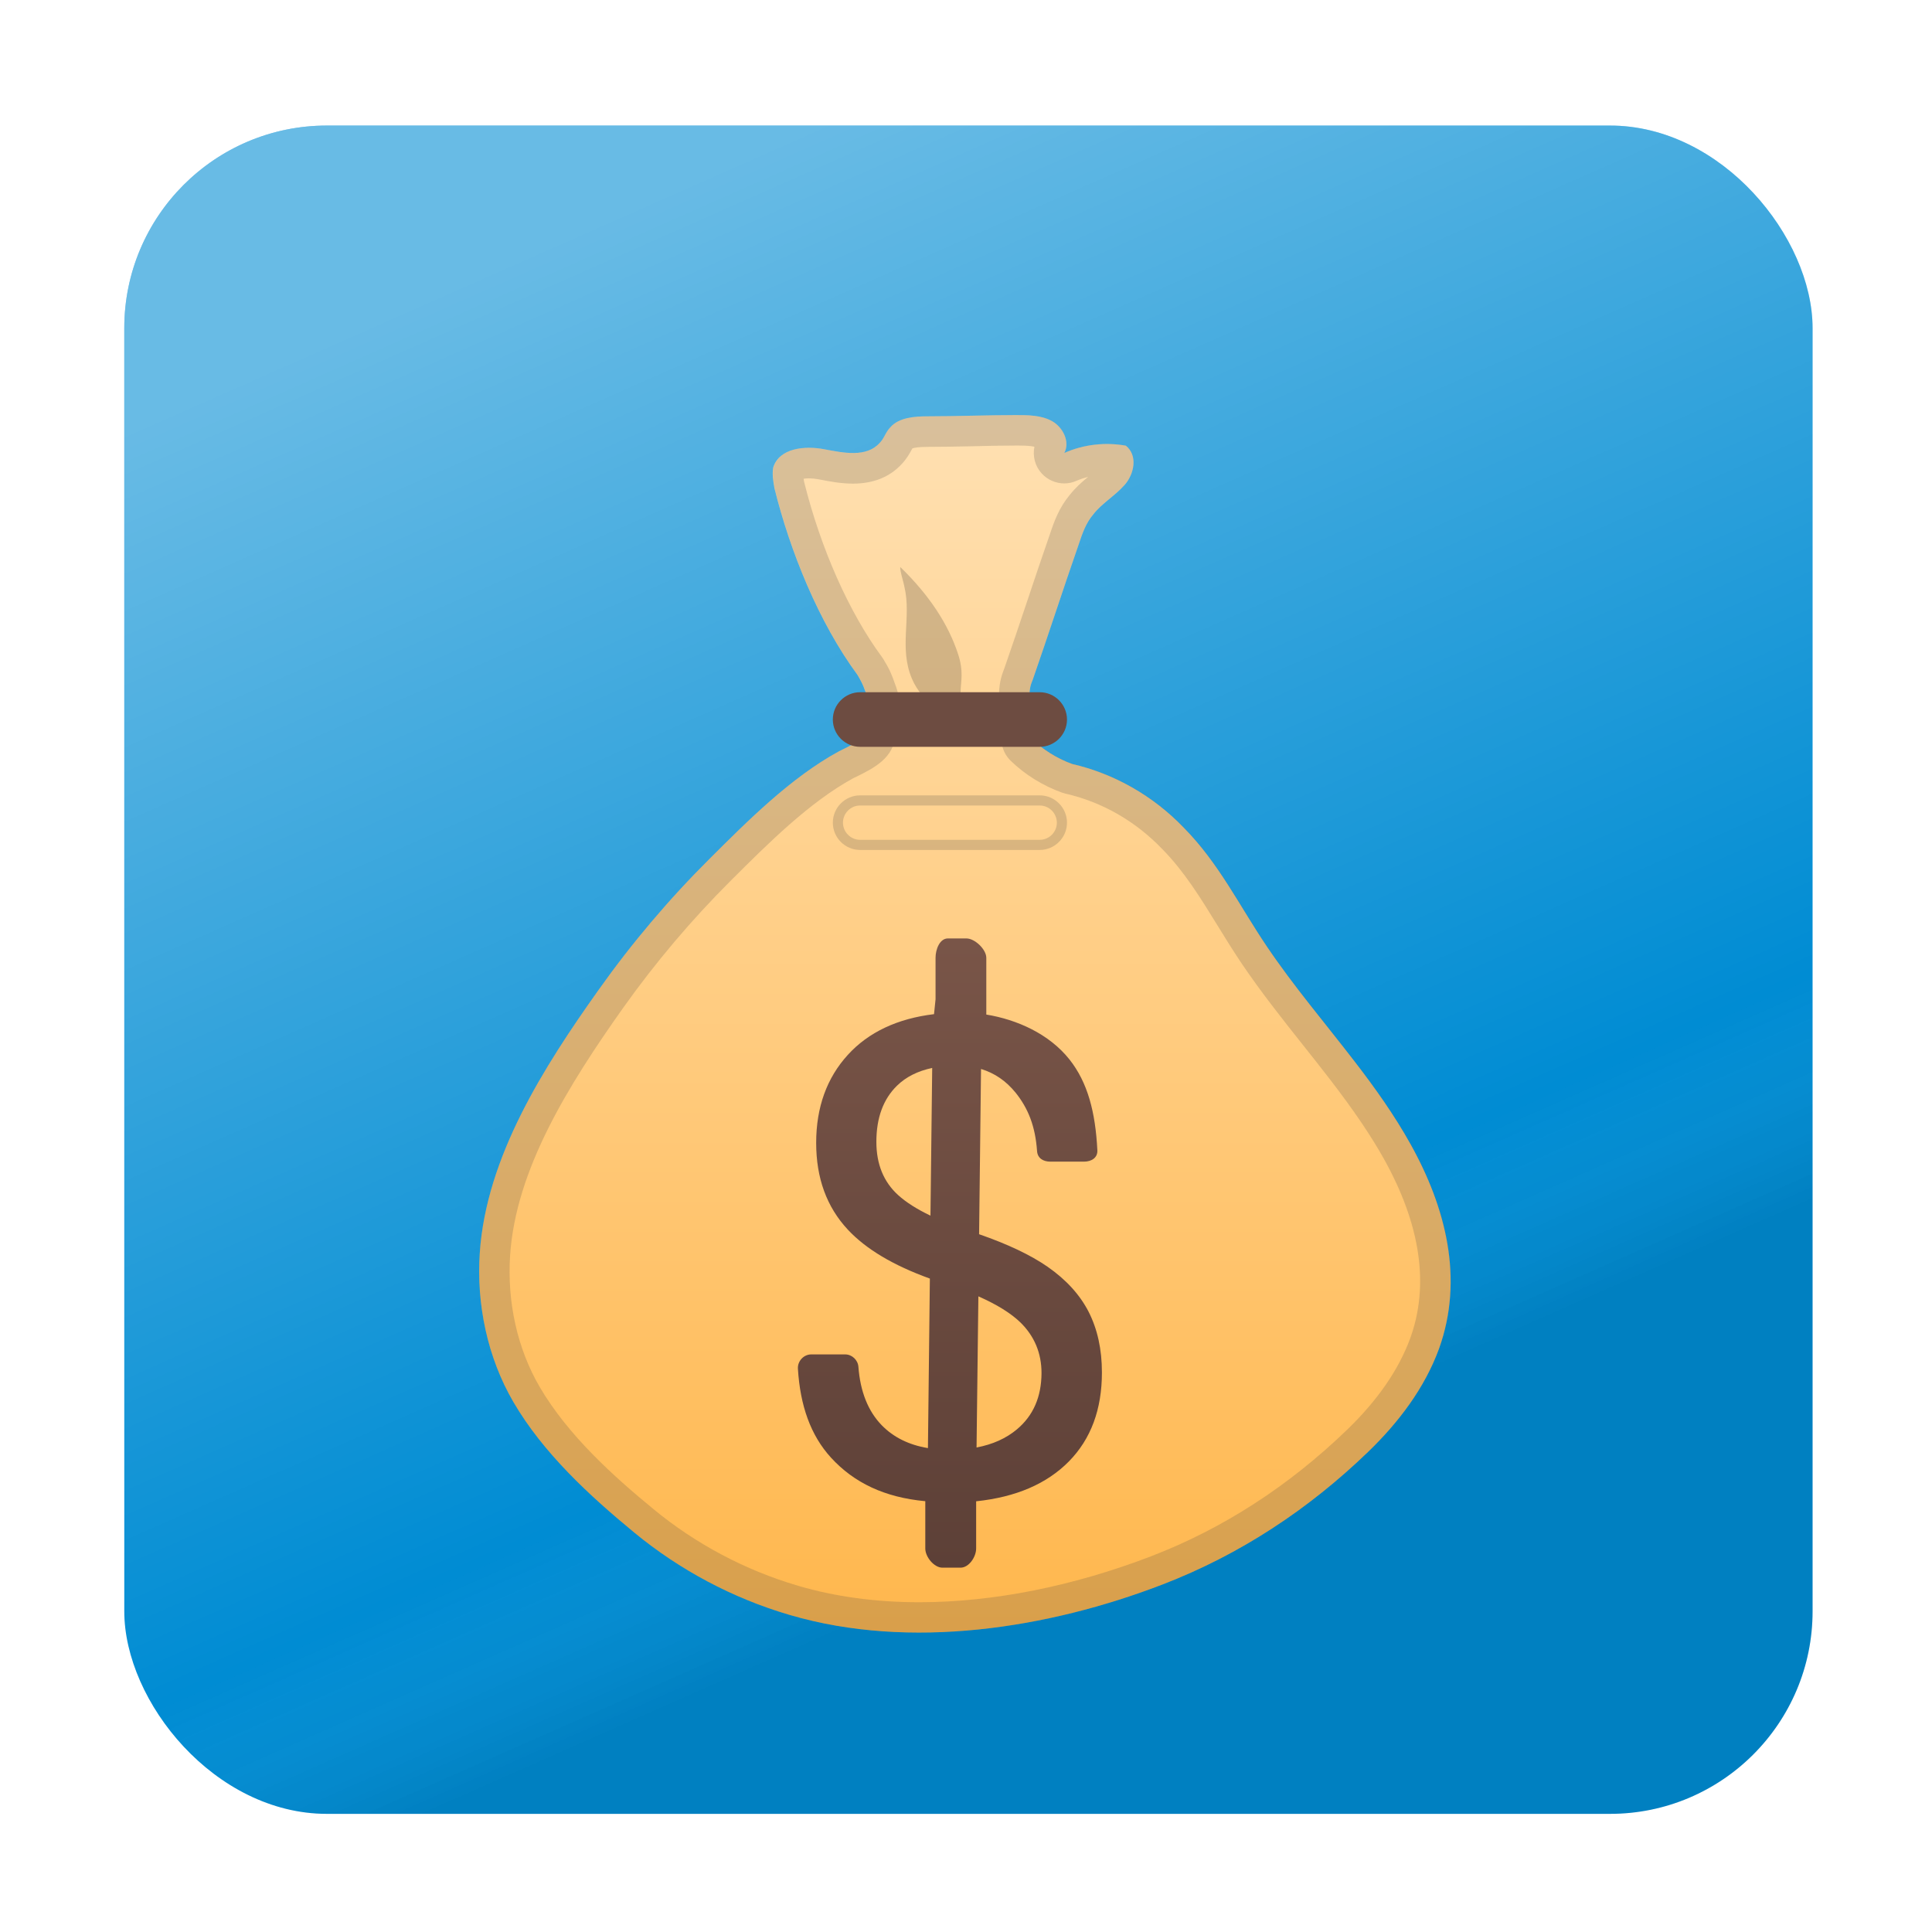 <svg width="171" height="171" viewBox="0 0 171 171" fill="none" xmlns="http://www.w3.org/2000/svg">
<g filter="url(#filter0_dii)">
<rect x="11" y="7" width="149.43" height="149.43" rx="17.931" fill="#008CD3"/>
<rect x="11" y="7" width="149.43" height="149.43" rx="17.931" fill="url(#paint0_linear)" fill-opacity="0.8" style="mix-blend-mode:overlay"/>
</g>
<g clip-path="url(#clip0)" filter="url(#filter1_dddiii)">
<path d="M124.852 92.146C123.432 89.594 121.716 87.178 119.928 84.86C117.305 81.446 114.502 78.166 112.103 74.6C109.704 71.042 107.889 67.295 104.825 64.178C102.067 61.285 98.581 59.335 94.907 58.491C93.523 57.996 92.247 57.161 91.331 56.272H91.789V52.687H91.106C91.115 51.788 91.214 51.501 91.421 50.989C92.813 46.991 94.089 43.029 95.482 39.031C95.805 38.06 96.12 37.153 96.766 36.398C97.512 35.428 98.689 34.754 99.543 33.784C100.396 32.813 100.72 31.178 99.65 30.316C97.835 29.992 95.913 30.199 94.197 30.962C94.727 29.992 94.089 28.689 93.128 28.15C92.166 27.611 90.99 27.611 89.92 27.611C87.351 27.611 84.682 27.719 82.122 27.719C80.945 27.719 79.552 27.827 78.807 28.689C78.375 29.121 78.277 29.66 77.845 30.091C76.668 31.385 74.638 30.953 72.931 30.63C71.224 30.307 68.978 30.522 68.439 32.247C68.331 32.894 68.439 33.433 68.546 34.08C69.939 39.695 72.473 45.957 75.887 50.593C76.435 51.501 76.48 51.779 76.812 52.678H76.516V55.858C76.516 56.343 74.584 57.188 74.225 57.386C69.993 59.694 66.157 63.54 62.77 66.918C59.186 70.487 55.913 74.356 52.986 78.481C48.152 85.282 43.031 93.269 42.465 101.777C42.159 106.296 43.148 111.031 45.439 114.957C48.071 119.468 52.159 123.241 56.166 126.538C60.164 129.827 64.836 132.315 69.804 133.78C69.858 133.798 69.903 133.807 69.957 133.825C80.559 136.924 92.759 135.02 102.921 131.102C109.767 128.461 115.831 124.454 121.105 119.36C123.782 116.772 126.091 113.736 127.367 110.241C129.595 104.05 127.96 97.725 124.852 92.146V92.146Z" fill="url(#paint1_linear)"/>
<path opacity="0.2" d="M89.92 30.307C90.477 30.307 91.142 30.307 91.555 30.415C91.385 31.25 91.609 32.139 92.211 32.786C92.732 33.352 93.46 33.658 94.197 33.658C94.565 33.658 94.934 33.586 95.284 33.424C95.616 33.281 95.967 33.164 96.317 33.074C95.769 33.523 95.176 34.044 94.664 34.7C93.757 35.796 93.316 36.973 92.93 38.141C92.229 40.154 91.546 42.184 90.891 44.152C90.244 46.083 89.57 48.087 88.887 50.045C88.573 50.845 88.42 51.456 88.411 52.651C88.402 53.325 88.644 53.98 89.094 54.475V54.753C88.741 55.277 88.583 55.908 88.647 56.537C88.711 57.166 88.993 57.752 89.444 58.194C90.693 59.416 92.31 60.422 93.999 61.024C94.098 61.06 94.206 61.087 94.305 61.114C97.557 61.86 100.522 63.558 102.903 66.055C104.834 68.023 106.254 70.341 107.763 72.785C108.428 73.872 109.12 74.986 109.866 76.1C111.582 78.643 113.486 81.05 115.328 83.368C116.146 84.393 116.981 85.453 117.79 86.504C119.838 89.172 121.339 91.382 122.498 93.458C125.741 99.289 126.523 104.625 124.816 109.324C123.809 112.082 121.932 114.814 119.218 117.428C114.061 122.405 108.248 126.161 101.932 128.596C95.005 131.264 87.89 132.684 81.358 132.684C77.549 132.684 73.964 132.198 70.703 131.246L70.559 131.201C65.977 129.854 61.584 127.527 57.864 124.463C54.279 121.516 50.272 117.913 47.757 113.61C45.798 110.25 44.873 106.117 45.151 101.966C45.654 94.401 50.272 86.962 55.178 80.044C58.021 76.048 61.195 72.297 64.665 68.832L64.737 68.76C67.981 65.525 71.655 61.86 75.509 59.757C75.554 59.73 75.626 59.694 75.716 59.659C77.27 58.895 79.211 57.943 79.211 55.867V53.918C79.552 53.253 79.606 52.471 79.346 51.761C79.292 51.6 79.238 51.465 79.193 51.339C78.941 50.62 78.753 50.135 78.187 49.21C78.142 49.138 78.097 49.075 78.052 49.012C75.15 45.077 72.652 39.444 71.179 33.55L71.17 33.514C71.152 33.415 71.134 33.325 71.125 33.245C71.251 33.227 71.403 33.209 71.592 33.209C71.853 33.209 72.14 33.236 72.419 33.289L72.572 33.316C73.452 33.487 74.449 33.676 75.491 33.676C77.288 33.676 78.735 33.101 79.795 31.96C80.244 31.493 80.505 31.016 80.675 30.702C80.702 30.657 80.729 30.603 80.756 30.558C80.891 30.513 81.241 30.423 82.113 30.423C83.425 30.423 84.772 30.396 86.066 30.369C87.351 30.334 88.662 30.307 89.92 30.307V30.307ZM89.92 27.611C87.351 27.611 84.682 27.719 82.122 27.719C80.945 27.719 79.552 27.827 78.807 28.689C78.375 29.121 78.277 29.66 77.845 30.091C77.234 30.765 76.399 30.971 75.5 30.971C74.656 30.971 73.757 30.792 72.931 30.63C72.496 30.547 72.053 30.505 71.61 30.504C70.227 30.504 68.852 30.945 68.448 32.247C68.34 32.894 68.448 33.433 68.555 34.08C69.948 39.695 72.482 45.957 75.896 50.593C76.444 51.501 76.489 51.779 76.821 52.678H76.516V55.858C76.516 56.343 74.584 57.188 74.225 57.386C69.993 59.694 66.157 63.54 62.77 66.918C59.186 70.487 55.913 74.356 52.986 78.481C48.152 85.282 43.031 93.278 42.465 101.777C42.159 106.296 43.148 111.031 45.439 114.957C48.071 119.468 52.159 123.241 56.166 126.538C60.164 129.827 64.836 132.315 69.804 133.78C69.858 133.798 69.903 133.807 69.957 133.825C73.623 134.894 77.477 135.37 81.376 135.37C88.752 135.37 96.272 133.672 102.921 131.102C109.767 128.461 115.831 124.454 121.105 119.36C123.782 116.772 126.091 113.736 127.367 110.241C129.622 104.041 127.978 97.716 124.87 92.137C123.45 89.585 121.734 87.169 119.946 84.851C117.323 81.437 114.52 78.157 112.121 74.591C109.722 71.033 107.907 67.286 104.843 64.169C102.085 61.276 98.599 59.326 94.925 58.482C93.541 57.987 92.265 57.152 91.349 56.263H91.789V52.678H91.106C91.115 51.779 91.214 51.492 91.421 50.98C92.813 46.982 94.089 43.02 95.482 39.022C95.805 38.051 96.12 37.144 96.766 36.389C97.512 35.419 98.689 34.745 99.543 33.775C100.396 32.804 100.72 31.169 99.65 30.307C99.102 30.208 98.545 30.163 97.979 30.163C96.686 30.163 95.392 30.423 94.197 30.953C94.727 29.983 94.089 28.68 93.128 28.141C92.166 27.611 90.99 27.611 89.92 27.611V27.611Z" fill="#424242"/>
<path opacity="0.2" d="M86.551 55.571C83.82 52.193 85.787 51.789 84.808 48.788C83.946 46.138 82.248 43.541 79.687 41.062C79.624 41.34 80.01 42.517 80.046 42.795C80.693 45.518 79.543 48.177 80.711 50.935C81.655 53.154 83.793 54.26 86.219 56.38C86.344 56.11 86.803 55.886 86.551 55.571V55.571Z" fill="#212121"/>
<path d="M92.023 56.972H76.129C74.8 56.972 73.713 55.885 73.713 54.556C73.713 53.226 74.8 52.139 76.129 52.139H92.023C93.352 52.139 94.439 53.226 94.439 54.556C94.439 55.885 93.352 56.972 92.023 56.972Z" fill="#6D4C41"/>
<g opacity="0.2" filter="url(#filter2_dddiii)">
<path d="M92.023 53.037C92.858 53.037 93.541 53.72 93.541 54.556C93.541 55.391 92.858 56.074 92.023 56.074H76.129C75.294 56.074 74.611 55.391 74.611 54.556C74.611 53.72 75.294 53.037 76.129 53.037H92.023ZM92.023 52.139H76.129C74.8 52.139 73.713 53.226 73.713 54.556C73.713 55.885 74.8 56.972 76.129 56.972H92.023C93.352 56.972 94.439 55.885 94.439 54.556C94.439 53.226 93.352 52.139 92.023 52.139V52.139Z" fill="#424242"/>
</g>
<g filter="url(#filter3_ddi)">
<path d="M97.53 107.348C97.53 105.299 97.135 103.521 96.362 101.993C95.58 100.466 94.368 99.136 92.714 97.986C91.223 96.953 89.201 95.992 86.659 95.111L86.83 80.485C88.043 80.853 89.058 81.554 89.893 82.587C90.998 83.962 91.636 85.552 91.789 87.753C91.834 88.382 92.328 88.687 92.966 88.687H95.949C96.614 88.687 97.162 88.337 97.126 87.681C96.955 84.294 96.272 81.68 94.655 79.64C92.849 77.367 89.992 76.109 87.297 75.669V70.647C87.297 69.901 86.282 68.931 85.536 68.931H83.91C83.173 68.922 82.805 69.901 82.805 70.638V74.321L82.67 75.633C79.454 76.019 76.866 77.223 75.033 79.245C73.191 81.266 72.239 83.863 72.239 87.025C72.239 90.134 73.164 92.694 75.042 94.707C76.65 96.432 79.067 97.869 82.302 99.037L82.131 114.041C80.451 113.763 79.094 113.089 78.052 112.029C76.83 110.78 76.138 109.019 75.977 106.845C75.932 106.243 75.41 105.749 74.809 105.749H71.799C71.134 105.749 70.586 106.342 70.622 107.007C70.82 110.259 71.736 112.9 73.551 114.886C75.59 117.114 78.303 118.408 81.897 118.74V122.927C81.897 123.673 82.67 124.625 83.416 124.625H85.015C85.76 124.625 86.398 123.673 86.398 122.927V118.749C89.92 118.381 92.651 117.204 94.61 115.218C96.56 113.233 97.53 110.609 97.53 107.348V107.348ZM79.489 91.643C78.205 90.475 77.567 88.903 77.567 86.935C77.567 84.806 78.178 83.153 79.391 81.967C80.19 81.185 81.232 80.664 82.508 80.395L82.355 93.467C81.151 92.892 80.19 92.281 79.489 91.643ZM90.01 112.379C89.058 113.179 87.863 113.718 86.434 113.987L86.596 100.61C88.222 101.328 89.471 102.101 90.316 102.919C91.555 104.132 92.184 105.632 92.184 107.402C92.175 109.504 91.457 111.166 90.01 112.379Z" fill="url(#paint2_linear)"/>
</g>
</g>
<defs>
<filter id="filter0_dii" x="0.717" y="0.83" width="169.996" height="169.996" filterUnits="userSpaceOnUse" color-interpolation-filters="sRGB">
<feFlood flood-opacity="0" result="BackgroundImageFix"/>
<feColorMatrix in="SourceAlpha" type="matrix" values="0 0 0 0 0 0 0 0 0 0 0 0 0 0 0 0 0 0 127 0"/>
<feOffset dy="4.113"/>
<feGaussianBlur stdDeviation="5.142"/>
<feColorMatrix type="matrix" values="0 0 0 0 0 0 0 0 0 0 0 0 0 0 0 0 0 0 0.2 0"/>
<feBlend mode="normal" in2="BackgroundImageFix" result="effect1_dropShadow"/>
<feBlend mode="normal" in="SourceGraphic" in2="effect1_dropShadow" result="shape"/>
<feColorMatrix in="SourceAlpha" type="matrix" values="0 0 0 0 0 0 0 0 0 0 0 0 0 0 0 0 0 0 127 0" result="hardAlpha"/>
<feOffset dy="-3.985"/>
<feGaussianBlur stdDeviation="1.992"/>
<feComposite in2="hardAlpha" operator="arithmetic" k2="-1" k3="1"/>
<feColorMatrix type="matrix" values="0 0 0 0 0 0 0 0 0 0 0 0 0 0 0 0 0 0 0.11 0"/>
<feBlend mode="normal" in2="shape" result="effect2_innerShadow"/>
<feColorMatrix in="SourceAlpha" type="matrix" values="0 0 0 0 0 0 0 0 0 0 0 0 0 0 0 0 0 0 127 0" result="hardAlpha"/>
<feOffset dy="3.985"/>
<feGaussianBlur stdDeviation="1.992"/>
<feComposite in2="hardAlpha" operator="arithmetic" k2="-1" k3="1"/>
<feColorMatrix type="matrix" values="0 0 0 0 1 0 0 0 0 1 0 0 0 0 1 0 0 0 0.25 0"/>
<feBlend mode="normal" in2="effect2_innerShadow" result="effect3_innerShadow"/>
</filter>
<filter id="filter1_dddiii" x="16" y="16" width="139" height="139" filterUnits="userSpaceOnUse" color-interpolation-filters="sRGB">
<feFlood flood-opacity="0" result="BackgroundImageFix"/>
<feColorMatrix in="SourceAlpha" type="matrix" values="0 0 0 0 0 0 0 0 0 0 0 0 0 0 0 0 0 0 127 0"/>
<feOffset dy="4"/>
<feGaussianBlur stdDeviation="6"/>
<feColorMatrix type="matrix" values="0 0 0 0 0 0 0 0 0 0 0 0 0 0 0 0 0 0 0.2 0"/>
<feBlend mode="normal" in2="BackgroundImageFix" result="effect1_dropShadow"/>
<feColorMatrix in="SourceAlpha" type="matrix" values="0 0 0 0 0 0 0 0 0 0 0 0 0 0 0 0 0 0 127 0"/>
<feOffset dy="4"/>
<feGaussianBlur stdDeviation="2"/>
<feColorMatrix type="matrix" values="0 0 0 0 0 0 0 0 0 0 0 0 0 0 0 0 0 0 0.25 0"/>
<feBlend mode="normal" in2="effect1_dropShadow" result="effect2_dropShadow"/>
<feColorMatrix in="SourceAlpha" type="matrix" values="0 0 0 0 0 0 0 0 0 0 0 0 0 0 0 0 0 0 127 0"/>
<feOffset dy="4.129"/>
<feGaussianBlur stdDeviation="5.161"/>
<feColorMatrix type="matrix" values="0 0 0 0 0 0 0 0 0 0 0 0 0 0 0 0 0 0 0.2 0"/>
<feBlend mode="normal" in2="effect2_dropShadow" result="effect3_dropShadow"/>
<feBlend mode="normal" in="SourceGraphic" in2="effect3_dropShadow" result="shape"/>
<feColorMatrix in="SourceAlpha" type="matrix" values="0 0 0 0 0 0 0 0 0 0 0 0 0 0 0 0 0 0 127 0" result="hardAlpha"/>
<feOffset dy="-3"/>
<feGaussianBlur stdDeviation="4"/>
<feComposite in2="hardAlpha" operator="arithmetic" k2="-1" k3="1"/>
<feColorMatrix type="matrix" values="0 0 0 0 0 0 0 0 0 0 0 0 0 0 0 0 0 0 0.18 0"/>
<feBlend mode="normal" in2="shape" result="effect4_innerShadow"/>
<feColorMatrix in="SourceAlpha" type="matrix" values="0 0 0 0 0 0 0 0 0 0 0 0 0 0 0 0 0 0 127 0" result="hardAlpha"/>
<feOffset dy="-4"/>
<feGaussianBlur stdDeviation="2"/>
<feComposite in2="hardAlpha" operator="arithmetic" k2="-1" k3="1"/>
<feColorMatrix type="matrix" values="0 0 0 0 0 0 0 0 0 0 0 0 0 0 0 0 0 0 0.11 0"/>
<feBlend mode="normal" in2="effect4_innerShadow" result="effect5_innerShadow"/>
<feColorMatrix in="SourceAlpha" type="matrix" values="0 0 0 0 0 0 0 0 0 0 0 0 0 0 0 0 0 0 127 0" result="hardAlpha"/>
<feOffset dy="4"/>
<feGaussianBlur stdDeviation="2"/>
<feComposite in2="hardAlpha" operator="arithmetic" k2="-1" k3="1"/>
<feColorMatrix type="matrix" values="0 0 0 0 1 0 0 0 0 1 0 0 0 0 1 0 0 0 0.25 0"/>
<feBlend mode="normal" in2="effect5_innerShadow" result="effect6_innerShadow"/>
</filter>
<filter id="filter2_dddiii" x="61.712" y="44.139" width="44.727" height="28.834" filterUnits="userSpaceOnUse" color-interpolation-filters="sRGB">
<feFlood flood-opacity="0" result="BackgroundImageFix"/>
<feColorMatrix in="SourceAlpha" type="matrix" values="0 0 0 0 0 0 0 0 0 0 0 0 0 0 0 0 0 0 127 0"/>
<feOffset dy="4"/>
<feGaussianBlur stdDeviation="6"/>
<feColorMatrix type="matrix" values="0 0 0 0 0 0 0 0 0 0 0 0 0 0 0 0 0 0 0.2 0"/>
<feBlend mode="normal" in2="BackgroundImageFix" result="effect1_dropShadow"/>
<feColorMatrix in="SourceAlpha" type="matrix" values="0 0 0 0 0 0 0 0 0 0 0 0 0 0 0 0 0 0 127 0"/>
<feOffset dy="4"/>
<feGaussianBlur stdDeviation="2"/>
<feColorMatrix type="matrix" values="0 0 0 0 0 0 0 0 0 0 0 0 0 0 0 0 0 0 0.25 0"/>
<feBlend mode="normal" in2="effect1_dropShadow" result="effect2_dropShadow"/>
<feColorMatrix in="SourceAlpha" type="matrix" values="0 0 0 0 0 0 0 0 0 0 0 0 0 0 0 0 0 0 127 0"/>
<feOffset dy="4.129"/>
<feGaussianBlur stdDeviation="5.161"/>
<feColorMatrix type="matrix" values="0 0 0 0 0 0 0 0 0 0 0 0 0 0 0 0 0 0 0.2 0"/>
<feBlend mode="normal" in2="effect2_dropShadow" result="effect3_dropShadow"/>
<feBlend mode="normal" in="SourceGraphic" in2="effect3_dropShadow" result="shape"/>
<feColorMatrix in="SourceAlpha" type="matrix" values="0 0 0 0 0 0 0 0 0 0 0 0 0 0 0 0 0 0 127 0" result="hardAlpha"/>
<feOffset dy="-3"/>
<feGaussianBlur stdDeviation="4"/>
<feComposite in2="hardAlpha" operator="arithmetic" k2="-1" k3="1"/>
<feColorMatrix type="matrix" values="0 0 0 0 0 0 0 0 0 0 0 0 0 0 0 0 0 0 0.18 0"/>
<feBlend mode="normal" in2="shape" result="effect4_innerShadow"/>
<feColorMatrix in="SourceAlpha" type="matrix" values="0 0 0 0 0 0 0 0 0 0 0 0 0 0 0 0 0 0 127 0" result="hardAlpha"/>
<feOffset dy="-4"/>
<feGaussianBlur stdDeviation="2"/>
<feComposite in2="hardAlpha" operator="arithmetic" k2="-1" k3="1"/>
<feColorMatrix type="matrix" values="0 0 0 0 0 0 0 0 0 0 0 0 0 0 0 0 0 0 0.11 0"/>
<feBlend mode="normal" in2="effect4_innerShadow" result="effect5_innerShadow"/>
<feColorMatrix in="SourceAlpha" type="matrix" values="0 0 0 0 0 0 0 0 0 0 0 0 0 0 0 0 0 0 127 0" result="hardAlpha"/>
<feOffset dy="4"/>
<feGaussianBlur stdDeviation="2"/>
<feComposite in2="hardAlpha" operator="arithmetic" k2="-1" k3="1"/>
<feColorMatrix type="matrix" values="0 0 0 0 1 0 0 0 0 1 0 0 0 0 1 0 0 0 0.25 0"/>
<feBlend mode="normal" in2="effect5_innerShadow" result="effect6_innerShadow"/>
</filter>
<filter id="filter3_ddi" x="58.62" y="60.931" width="50.91" height="79.694" filterUnits="userSpaceOnUse" color-interpolation-filters="sRGB">
<feFlood flood-opacity="0" result="BackgroundImageFix"/>
<feColorMatrix in="SourceAlpha" type="matrix" values="0 0 0 0 0 0 0 0 0 0 0 0 0 0 0 0 0 0 127 0"/>
<feOffset dy="4"/>
<feGaussianBlur stdDeviation="6"/>
<feColorMatrix type="matrix" values="0 0 0 0 0 0 0 0 0 0 0 0 0 0 0 0 0 0 0.2 0"/>
<feBlend mode="normal" in2="BackgroundImageFix" result="effect1_dropShadow"/>
<feColorMatrix in="SourceAlpha" type="matrix" values="0 0 0 0 0 0 0 0 0 0 0 0 0 0 0 0 0 0 127 0"/>
<feOffset dy="4"/>
<feGaussianBlur stdDeviation="2"/>
<feColorMatrix type="matrix" values="0 0 0 0 0 0 0 0 0 0 0 0 0 0 0 0 0 0 0.25 0"/>
<feBlend mode="normal" in2="effect1_dropShadow" result="effect2_dropShadow"/>
<feBlend mode="normal" in="SourceGraphic" in2="effect2_dropShadow" result="shape"/>
<feColorMatrix in="SourceAlpha" type="matrix" values="0 0 0 0 0 0 0 0 0 0 0 0 0 0 0 0 0 0 127 0" result="hardAlpha"/>
<feOffset dy="-3"/>
<feGaussianBlur stdDeviation="4"/>
<feComposite in2="hardAlpha" operator="arithmetic" k2="-1" k3="1"/>
<feColorMatrix type="matrix" values="0 0 0 0 0 0 0 0 0 0 0 0 0 0 0 0 0 0 0.18 0"/>
<feBlend mode="normal" in2="shape" result="effect3_innerShadow"/>
</filter>
<linearGradient id="paint0_linear" x1="28.184" y1="26.426" x2="85.715" y2="156.43" gradientUnits="userSpaceOnUse">
<stop stop-color="white" stop-opacity="0.51"/>
<stop offset="0.734" stop-color="white" stop-opacity="0"/>
<stop offset="0.865" stop-opacity="0.11"/>
</linearGradient>
<linearGradient id="paint1_linear" x1="85.399" y1="135.379" x2="85.399" y2="27.61" gradientUnits="userSpaceOnUse">
<stop stop-color="#FFB74D"/>
<stop offset="1" stop-color="#FFE0B2"/>
</linearGradient>
<linearGradient id="paint2_linear" x1="84.078" y1="124.625" x2="84.078" y2="68.922" gradientUnits="userSpaceOnUse">
<stop offset="0.002" stop-color="#5D4037"/>
<stop offset="1" stop-color="#795548"/>
</linearGradient>
<clipPath id="clip0">
<rect width="115" height="115" fill="white" transform="translate(28 24)"/>
</clipPath>
</defs>
</svg>
